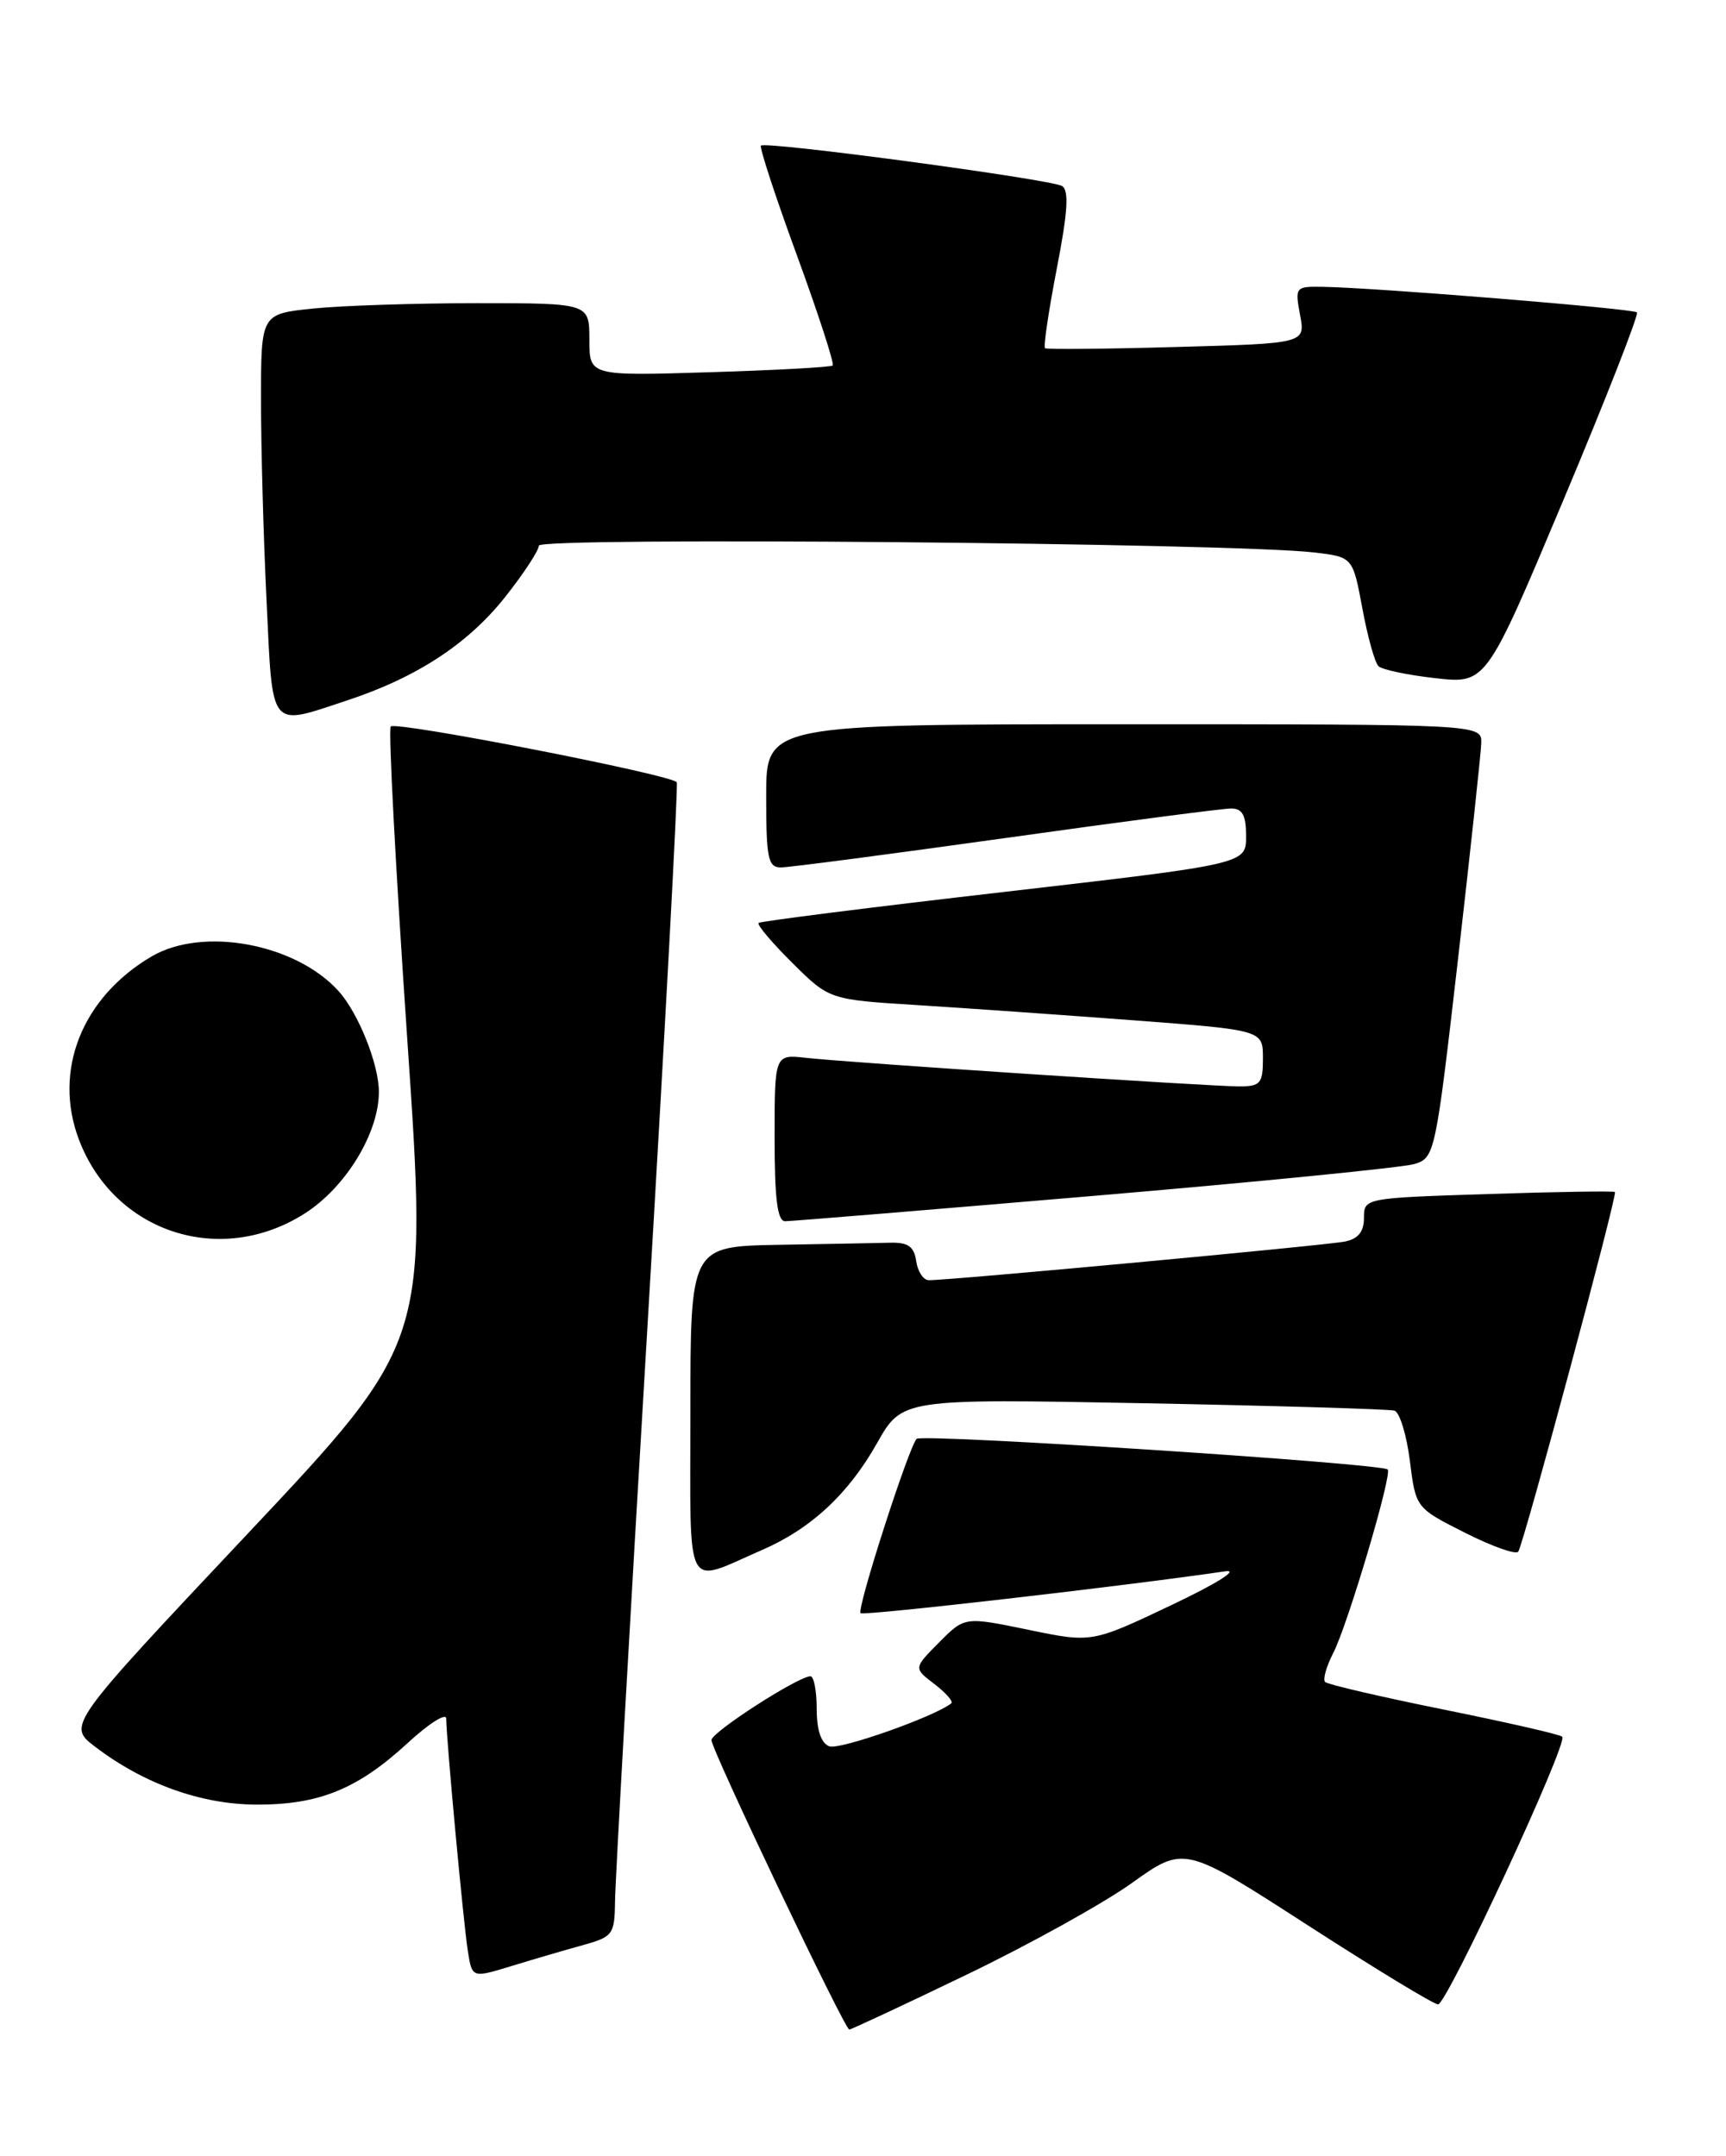 <?xml version="1.0" encoding="UTF-8" standalone="no"?>
<!DOCTYPE svg PUBLIC "-//W3C//DTD SVG 1.1//EN" "http://www.w3.org/Graphics/SVG/1.1/DTD/svg11.dtd" >
<svg xmlns="http://www.w3.org/2000/svg" xmlns:xlink="http://www.w3.org/1999/xlink" version="1.1" viewBox="0 0 205 256">
 <g >
 <path fill="currentColor"
d=" M 114.71 234.52 C 122.12 230.96 130.99 226.05 134.42 223.60 C 140.66 219.14 140.66 219.14 155.27 228.57 C 163.31 233.76 170.29 238.00 170.80 238.00 C 171.86 238.00 186.28 206.94 185.55 206.22 C 185.29 205.95 178.96 204.51 171.50 203.00 C 164.04 201.49 157.69 200.02 157.39 199.72 C 157.09 199.43 157.53 197.88 158.35 196.28 C 160.05 193.00 165.38 175.05 164.82 174.49 C 164.10 173.76 109.48 170.21 108.87 170.85 C 107.92 171.84 101.73 191.07 102.21 191.55 C 102.55 191.89 133.59 188.33 145.50 186.58 C 147.25 186.32 144.57 188.01 139.09 190.61 C 129.67 195.08 129.67 195.08 122.13 193.52 C 114.58 191.96 114.58 191.96 111.54 195.02 C 108.50 198.08 108.50 198.08 110.99 199.97 C 112.35 201.01 113.25 202.04 112.99 202.25 C 111.00 203.84 99.71 207.82 98.50 207.36 C 97.52 206.99 97.00 205.43 97.00 202.89 C 97.00 200.75 96.66 199.02 96.25 199.04 C 94.68 199.12 84.50 205.69 84.50 206.62 C 84.50 207.76 100.32 240.97 100.87 240.99 C 101.08 240.99 107.31 238.09 114.71 234.52 Z  M 69.25 230.96 C 72.81 229.97 73.00 229.71 73.05 225.71 C 73.07 223.40 74.80 192.70 76.90 157.50 C 78.99 122.30 80.56 93.23 80.38 92.89 C 79.92 92.02 47.06 85.61 46.41 86.26 C 46.11 86.55 46.99 103.12 48.35 123.07 C 50.84 159.35 50.84 159.35 29.41 182.12 C 7.98 204.88 7.98 204.88 11.30 207.41 C 17.07 211.81 23.86 214.25 30.43 214.28 C 37.88 214.31 42.49 212.44 48.44 206.95 C 50.95 204.64 53.00 203.34 53.00 204.07 C 53.00 206.37 55.04 228.36 55.57 231.69 C 56.07 234.88 56.07 234.88 60.78 233.44 C 63.38 232.64 67.19 231.53 69.25 230.96 Z  M 90.50 184.05 C 96.31 181.53 100.75 177.41 104.15 171.39 C 107.14 166.08 107.14 166.08 135.82 166.62 C 151.60 166.92 165.01 167.32 165.62 167.50 C 166.24 167.69 167.06 170.36 167.45 173.44 C 168.15 179.05 168.15 179.05 174.02 182.01 C 177.25 183.64 180.09 184.64 180.33 184.24 C 181.06 183.00 192.14 141.80 191.81 141.54 C 191.64 141.41 184.86 141.51 176.75 141.78 C 162.06 142.25 162.00 142.26 162.00 144.61 C 162.00 146.25 161.32 147.10 159.75 147.42 C 157.56 147.87 112.68 152.04 110.32 152.01 C 109.67 152.01 109.00 150.99 108.82 149.75 C 108.57 148.02 107.86 147.51 105.75 147.56 C 104.24 147.60 98.28 147.71 92.50 147.81 C 82.00 148.00 82.00 148.00 82.00 167.57 C 82.00 189.70 81.17 188.10 90.50 184.05 Z  M 36.16 144.11 C 41.05 141.01 45.00 134.55 45.00 129.65 C 45.00 126.37 42.56 120.28 40.21 117.68 C 35.11 112.04 24.11 110.00 18.02 113.56 C 9.72 118.43 6.26 127.16 9.39 135.36 C 13.59 146.35 26.16 150.46 36.16 144.11 Z  M 130.00 141.99 C 149.53 140.33 166.61 138.63 167.98 138.22 C 170.41 137.48 170.50 137.09 173.16 113.98 C 174.64 101.07 175.89 89.49 175.93 88.25 C 176.00 86.00 176.00 86.00 133.50 86.00 C 91.00 86.00 91.00 86.00 91.00 94.50 C 91.00 101.93 91.22 103.00 92.75 103.00 C 93.71 103.00 105.74 101.42 119.47 99.50 C 133.21 97.57 145.25 96.00 146.22 96.00 C 147.57 96.00 148.00 96.80 148.00 99.30 C 148.00 102.59 148.00 102.59 119.25 105.91 C 103.44 107.73 90.32 109.39 90.10 109.59 C 89.88 109.80 91.68 111.93 94.10 114.33 C 98.50 118.70 98.50 118.70 109.00 119.35 C 114.78 119.71 126.36 120.53 134.75 121.16 C 150.00 122.32 150.00 122.32 150.00 125.66 C 150.00 128.65 149.71 129.00 147.19 129.00 C 143.68 129.00 100.84 126.18 95.75 125.61 C 92.00 125.19 92.00 125.19 92.00 135.10 C 92.00 142.35 92.33 145.00 93.25 145.01 C 93.94 145.01 110.47 143.65 130.00 141.99 Z  M 41.19 83.18 C 49.49 80.45 55.60 76.45 60.02 70.86 C 62.21 68.09 64.00 65.36 64.00 64.79 C 64.00 63.74 146.42 64.47 156.09 65.60 C 160.67 66.14 160.67 66.14 161.81 72.24 C 162.43 75.60 163.29 78.68 163.72 79.10 C 164.15 79.52 167.20 80.16 170.51 80.53 C 176.51 81.20 176.51 81.20 185.69 59.37 C 190.74 47.36 194.67 37.33 194.42 37.09 C 193.98 36.65 163.45 34.16 157.14 34.06 C 153.85 34.00 153.79 34.08 154.41 37.39 C 155.05 40.78 155.05 40.78 139.77 41.20 C 131.37 41.44 124.33 41.50 124.12 41.35 C 123.91 41.20 124.54 36.96 125.51 31.93 C 126.82 25.20 126.99 22.61 126.14 22.09 C 124.85 21.29 90.93 16.74 90.38 17.29 C 90.18 17.49 92.10 23.36 94.66 30.34 C 97.21 37.32 99.12 43.20 98.90 43.40 C 98.68 43.60 92.09 43.96 84.25 44.20 C 70.00 44.64 70.00 44.64 70.00 40.32 C 70.00 36.00 70.00 36.00 56.65 36.00 C 49.30 36.00 40.53 36.29 37.15 36.64 C 31.00 37.28 31.00 37.28 31.00 47.48 C 31.00 53.09 31.29 63.83 31.66 71.34 C 32.40 86.86 31.91 86.25 41.19 83.18 Z "/>
</g>
</svg>